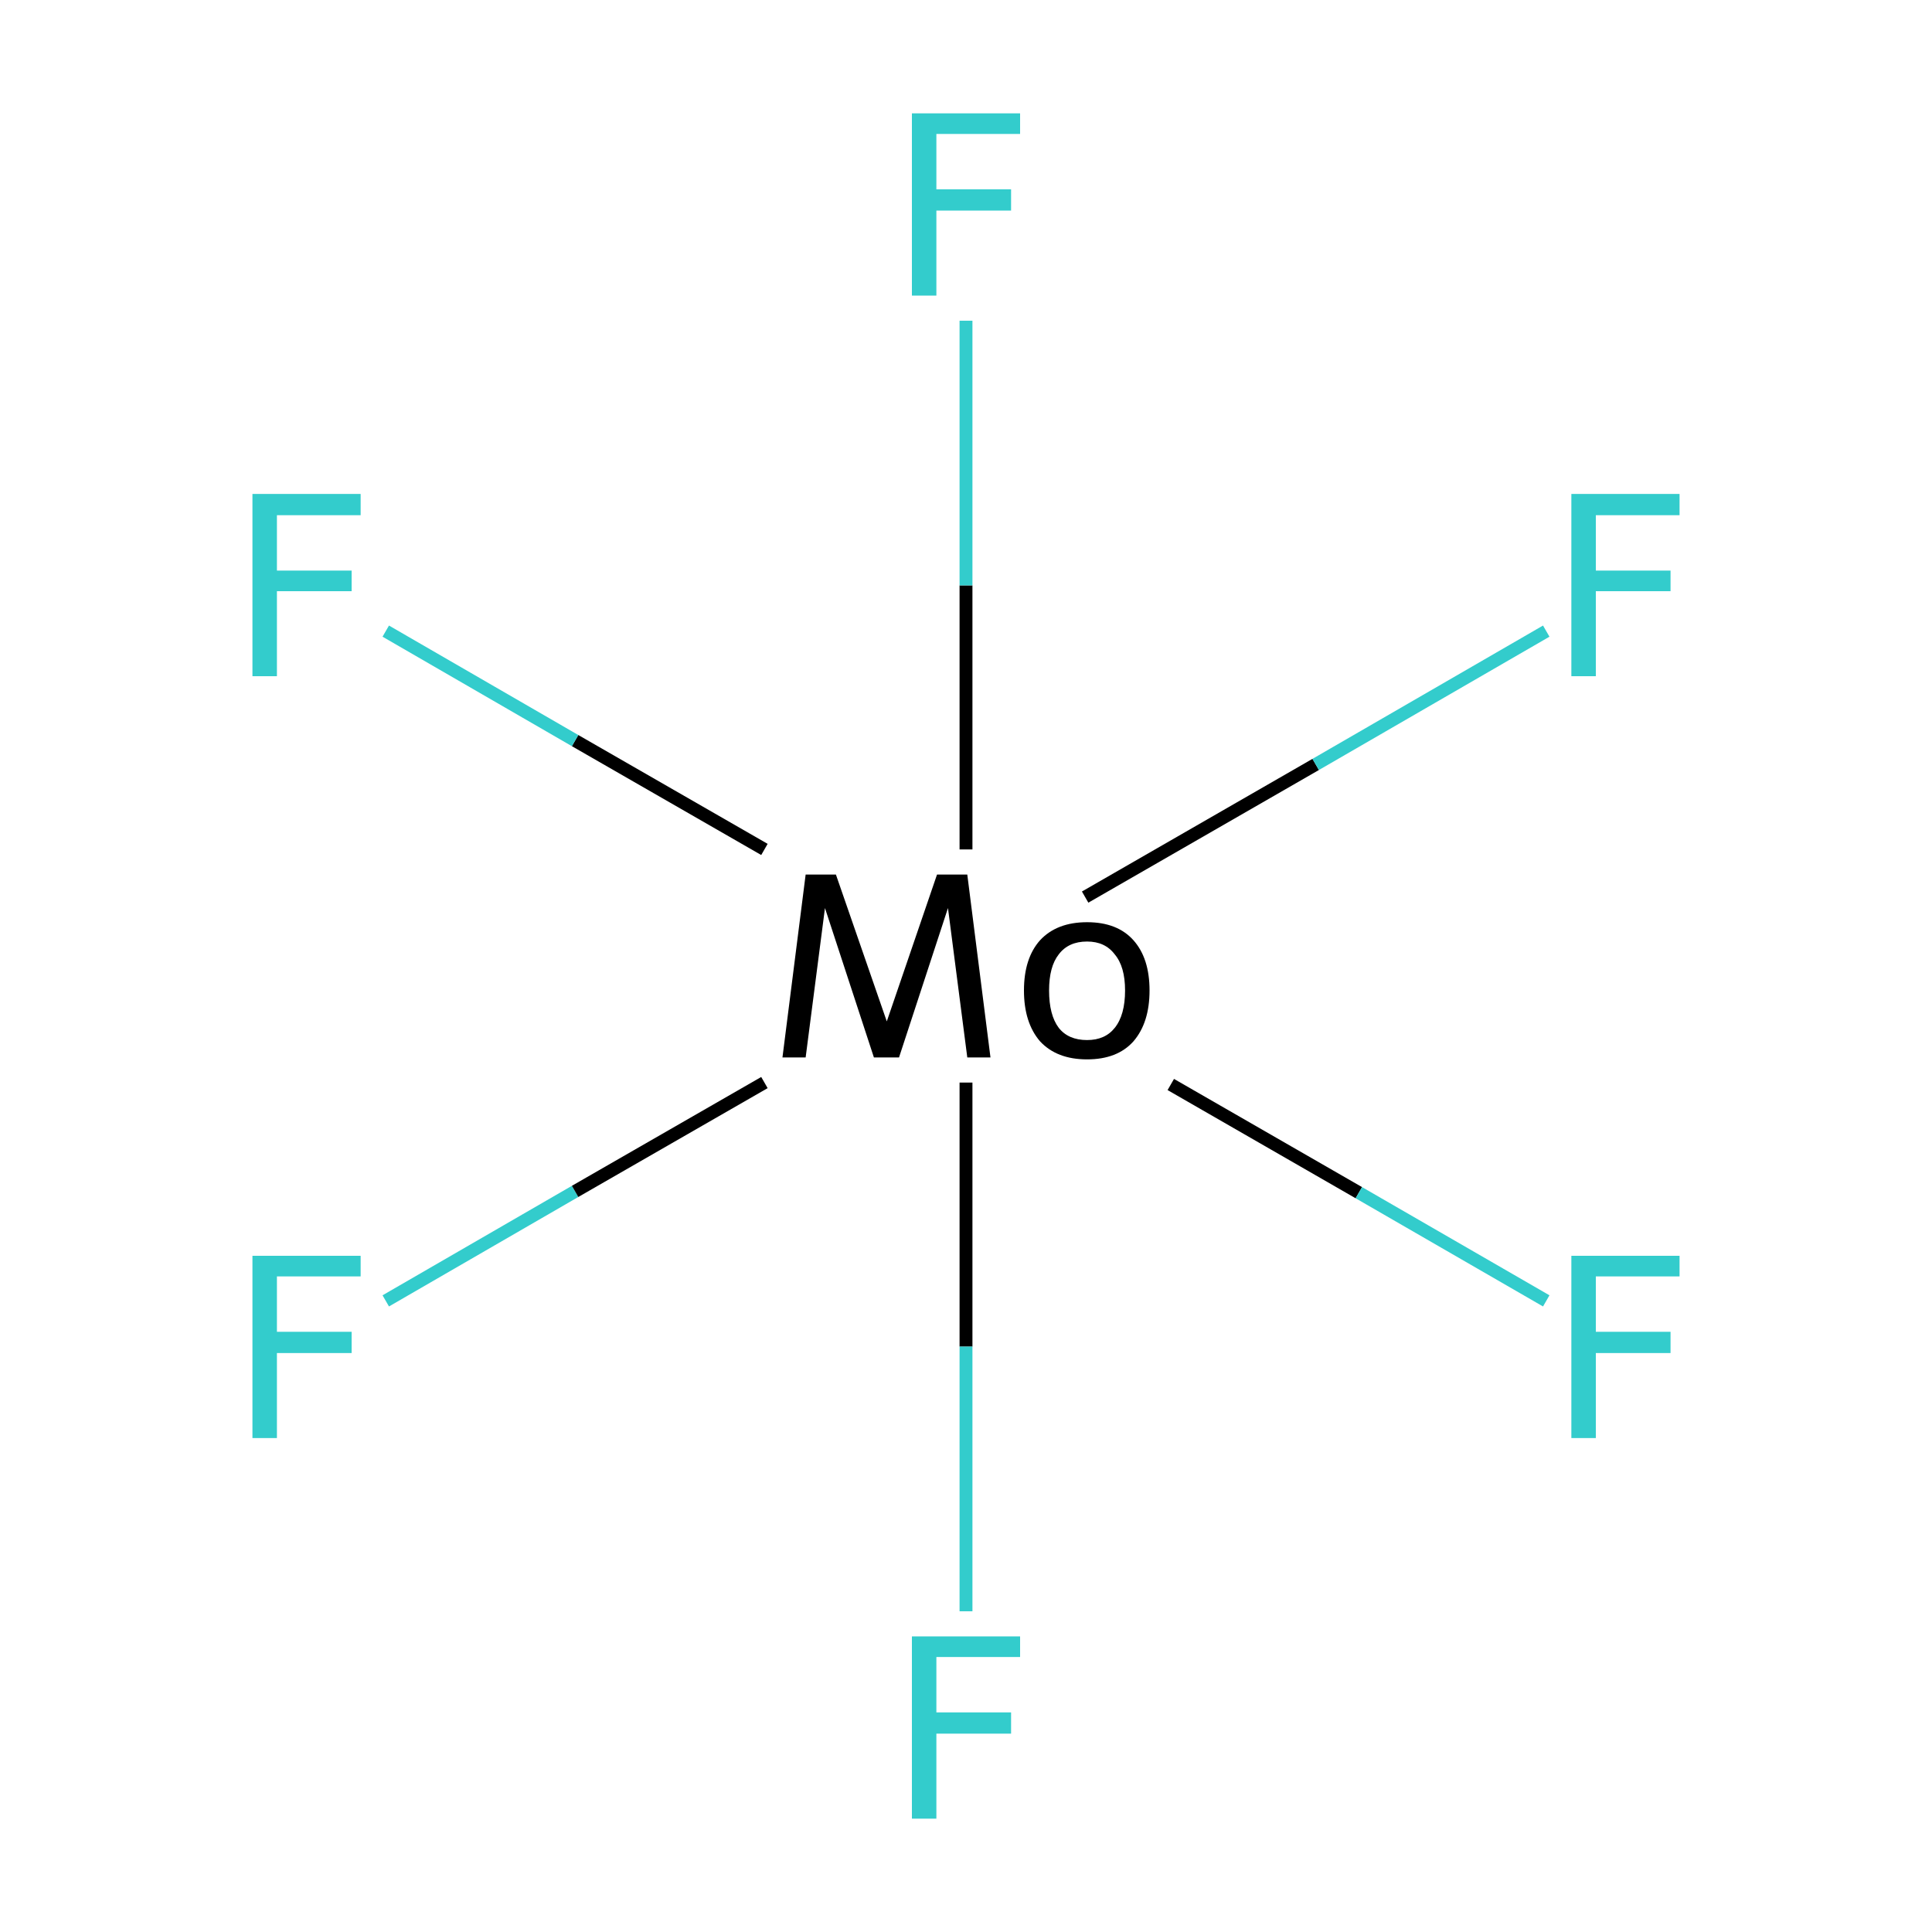 <?xml version='1.0' encoding='iso-8859-1'?>
<svg version='1.1' baseProfile='full'
              xmlns='http://www.w3.org/2000/svg'
                      xmlns:rdkit='http://www.rdkit.org/xml'
                      xmlns:xlink='http://www.w3.org/1999/xlink'
                  xml:space='preserve'
width='300px' height='300px' viewBox='0 0 300 300'>
<!-- END OF HEADER -->
<rect style='opacity:1.0;fill:#FFFFFF;stroke:none' width='300.0' height='300.0' x='0.0' y='0.0'> </rect>
<path class='bond-0 atom-0 atom-1' d='M 59.9,202.0 L 89.3,185.0' style='fill:none;fill-rule:evenodd;stroke:#33CCCC;stroke-width:2.0px;stroke-linecap:butt;stroke-linejoin:miter;stroke-opacity:1' />
<path class='bond-0 atom-0 atom-1' d='M 89.3,185.0 L 118.7,168.1' style='fill:none;fill-rule:evenodd;stroke:#000000;stroke-width:2.0px;stroke-linecap:butt;stroke-linejoin:miter;stroke-opacity:1' />
<path class='bond-1 atom-1 atom-2' d='M 150.0,168.1 L 150.0,209.1' style='fill:none;fill-rule:evenodd;stroke:#000000;stroke-width:2.0px;stroke-linecap:butt;stroke-linejoin:miter;stroke-opacity:1' />
<path class='bond-1 atom-1 atom-2' d='M 150.0,209.1 L 150.0,250.2' style='fill:none;fill-rule:evenodd;stroke:#33CCCC;stroke-width:2.0px;stroke-linecap:butt;stroke-linejoin:miter;stroke-opacity:1' />
<path class='bond-2 atom-1 atom-3' d='M 181.8,168.4 L 211.0,185.2' style='fill:none;fill-rule:evenodd;stroke:#000000;stroke-width:2.0px;stroke-linecap:butt;stroke-linejoin:miter;stroke-opacity:1' />
<path class='bond-2 atom-1 atom-3' d='M 211.0,185.2 L 240.1,202.0' style='fill:none;fill-rule:evenodd;stroke:#33CCCC;stroke-width:2.0px;stroke-linecap:butt;stroke-linejoin:miter;stroke-opacity:1' />
<path class='bond-3 atom-1 atom-4' d='M 150.0,131.9 L 150.0,90.9' style='fill:none;fill-rule:evenodd;stroke:#000000;stroke-width:2.0px;stroke-linecap:butt;stroke-linejoin:miter;stroke-opacity:1' />
<path class='bond-3 atom-1 atom-4' d='M 150.0,90.9 L 150.0,49.8' style='fill:none;fill-rule:evenodd;stroke:#33CCCC;stroke-width:2.0px;stroke-linecap:butt;stroke-linejoin:miter;stroke-opacity:1' />
<path class='bond-4 atom-1 atom-5' d='M 168.5,139.3 L 204.3,118.7' style='fill:none;fill-rule:evenodd;stroke:#000000;stroke-width:2.0px;stroke-linecap:butt;stroke-linejoin:miter;stroke-opacity:1' />
<path class='bond-4 atom-1 atom-5' d='M 204.3,118.7 L 240.1,98.0' style='fill:none;fill-rule:evenodd;stroke:#33CCCC;stroke-width:2.0px;stroke-linecap:butt;stroke-linejoin:miter;stroke-opacity:1' />
<path class='bond-5 atom-1 atom-6' d='M 118.7,131.9 L 89.3,115.0' style='fill:none;fill-rule:evenodd;stroke:#000000;stroke-width:2.0px;stroke-linecap:butt;stroke-linejoin:miter;stroke-opacity:1' />
<path class='bond-5 atom-1 atom-6' d='M 89.3,115.0 L 59.9,98.0' style='fill:none;fill-rule:evenodd;stroke:#33CCCC;stroke-width:2.0px;stroke-linecap:butt;stroke-linejoin:miter;stroke-opacity:1' />
<path class='atom-0' d='M 39.2 195.0
L 56.0 195.0
L 56.0 198.2
L 43.0 198.2
L 43.0 206.8
L 54.6 206.8
L 54.6 210.1
L 43.0 210.1
L 43.0 223.3
L 39.2 223.3
L 39.2 195.0
' fill='#33CCCC'/>
<path class='atom-1' d='M 153.8 164.2
L 150.2 164.2
L 147.2 141.0
L 139.6 164.2
L 135.7 164.2
L 128.1 141.0
L 125.1 164.2
L 121.5 164.2
L 125.1 135.8
L 129.8 135.8
L 137.7 158.6
L 145.5 135.8
L 150.2 135.8
L 153.8 164.2
' fill='#000000'/>
<path class='atom-1' d='M 159.0 153.8
Q 159.0 148.8, 161.5 146.0
Q 164.1 143.2, 168.8 143.2
Q 173.5 143.2, 176.0 146.0
Q 178.5 148.8, 178.5 153.8
Q 178.5 158.8, 176.0 161.7
Q 173.5 164.5, 168.8 164.5
Q 164.1 164.5, 161.5 161.7
Q 159.0 158.8, 159.0 153.8
M 162.9 153.8
Q 162.9 157.6, 164.4 159.6
Q 165.9 161.5, 168.8 161.5
Q 171.6 161.5, 173.1 159.6
Q 174.7 157.6, 174.7 153.8
Q 174.7 150.1, 173.1 148.2
Q 171.6 146.2, 168.8 146.2
Q 165.9 146.2, 164.4 148.2
Q 162.9 150.1, 162.9 153.8
' fill='#000000'/>
<path class='atom-2' d='M 141.6 254.1
L 158.4 254.1
L 158.4 257.3
L 145.4 257.3
L 145.4 265.9
L 157.0 265.9
L 157.0 269.2
L 145.4 269.2
L 145.4 282.4
L 141.6 282.4
L 141.6 254.1
' fill='#33CCCC'/>
<path class='atom-3' d='M 244.0 195.0
L 260.8 195.0
L 260.8 198.2
L 247.8 198.2
L 247.8 206.8
L 259.4 206.8
L 259.4 210.1
L 247.8 210.1
L 247.8 223.3
L 244.0 223.3
L 244.0 195.0
' fill='#33CCCC'/>
<path class='atom-4' d='M 141.6 17.6
L 158.4 17.6
L 158.4 20.8
L 145.4 20.8
L 145.4 29.4
L 157.0 29.4
L 157.0 32.7
L 145.4 32.7
L 145.4 45.9
L 141.6 45.9
L 141.6 17.6
' fill='#33CCCC'/>
<path class='atom-5' d='M 244.0 76.7
L 260.8 76.7
L 260.8 80.0
L 247.8 80.0
L 247.8 88.6
L 259.4 88.6
L 259.4 91.8
L 247.8 91.8
L 247.8 105.0
L 244.0 105.0
L 244.0 76.7
' fill='#33CCCC'/>
<path class='atom-6' d='M 39.2 76.7
L 56.0 76.7
L 56.0 80.0
L 43.0 80.0
L 43.0 88.6
L 54.6 88.6
L 54.6 91.8
L 43.0 91.8
L 43.0 105.0
L 39.2 105.0
L 39.2 76.7
' fill='#33CCCC'/>
</svg>
